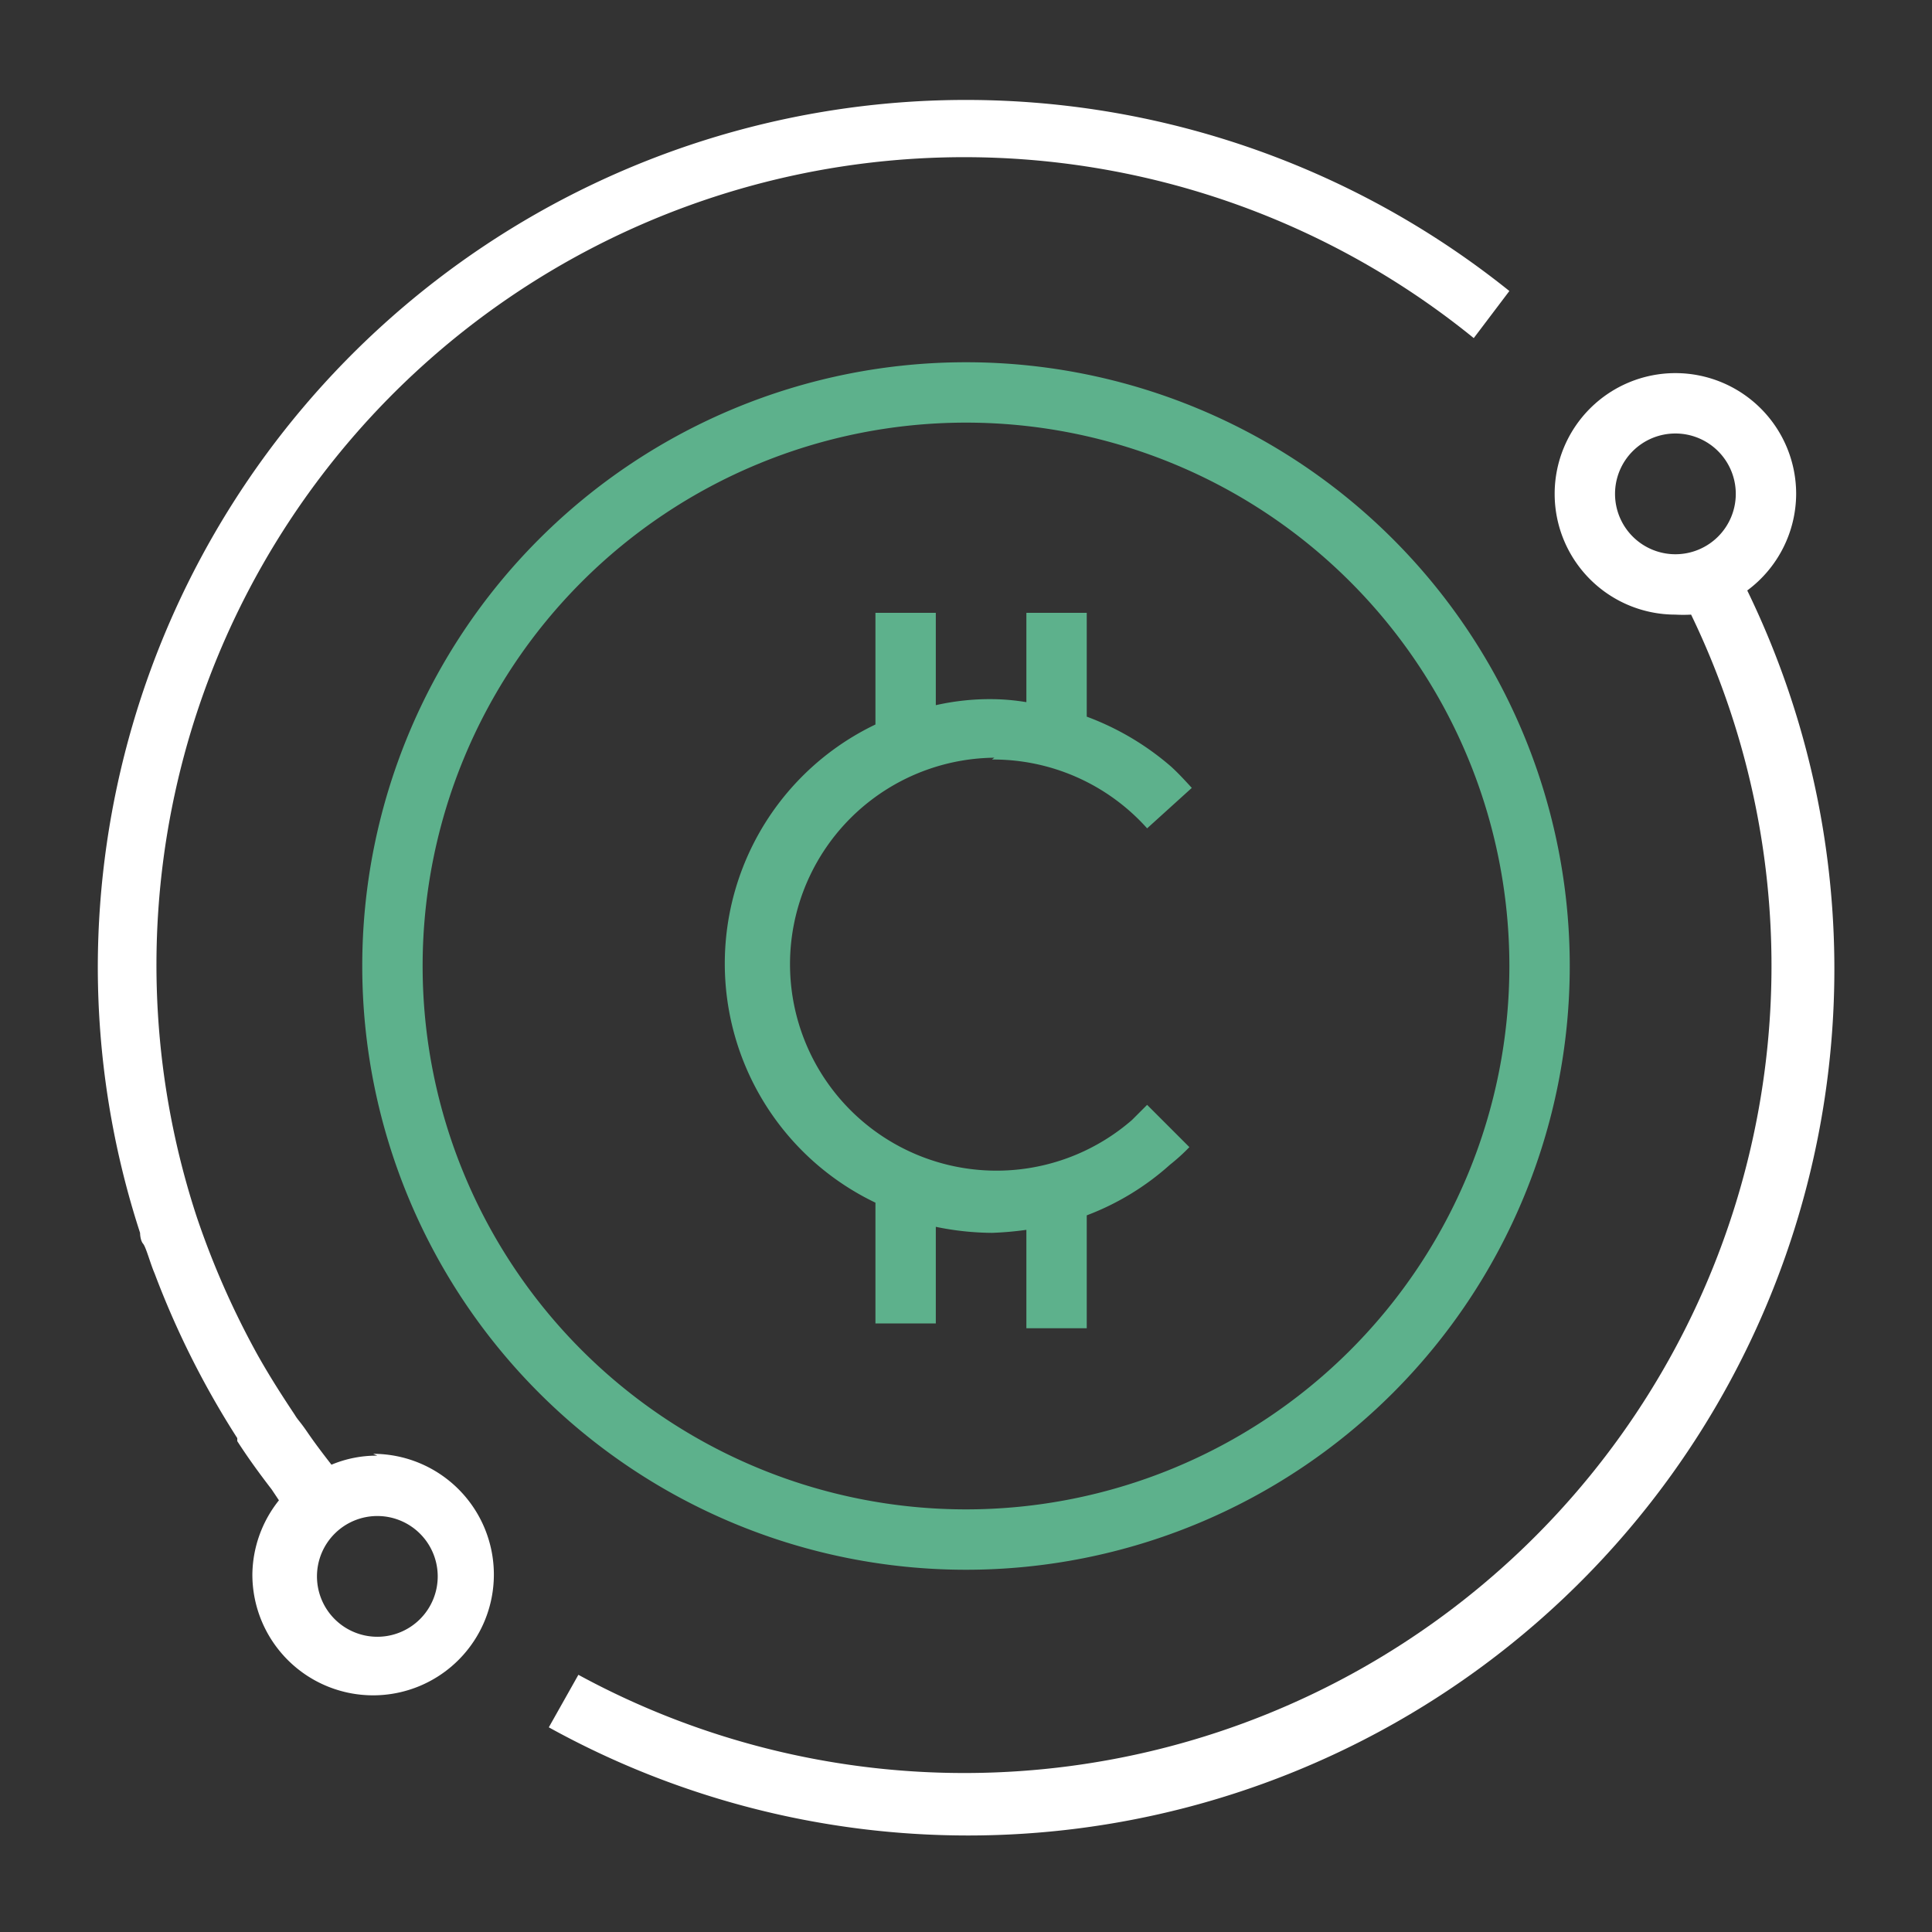 <svg xmlns="http://www.w3.org/2000/svg" viewBox="0 0 32 32"><rect x="0" y="0" width="32" height="32" fill="#333333" stroke="none"/><defs><style>.cls-1{fill:#5db18c;}.cls-2{fill:#fff;}</style></defs><title>polaris-icons</title><g id="Path"><path class="cls-1" d="M16,6A10,10,0,1,0,26,16,10,10,0,0,0,16,6Zm0,19a9,9,0,1,1,9-9A9,9,0,0,1,16,25Z"/><path class="cls-1" d="M16.43,12.58A3.42,3.42,0,0,1,19,13.72l.74-.67c-.11-.12-.22-.24-.34-.35A4.54,4.54,0,0,0,18,11.87V10.15H17v1.48a3.66,3.66,0,0,0-.57-.05,4.08,4.08,0,0,0-.93.1V10.15h-1V12a4.39,4.39,0,0,0,0,7.92v2h1V20.32a4.73,4.73,0,0,0,.93.1,5.48,5.48,0,0,0,.57-.05V22h1V20.13a4.38,4.38,0,0,0,1.38-.84A3.22,3.22,0,0,0,19.7,19L19,18.3l-.25.25a3.42,3.42,0,1,1-2.28-6Z"/><path class="cls-2" d="M28.94,9.78a2,2,0,0,0,.81-1.6,2,2,0,1,0-2,2,2.3,2.3,0,0,0,.26,0A13.37,13.37,0,0,1,9.58,27.74l-.49.87A14.35,14.35,0,0,0,28.94,9.78Zm-2.19-1.6a1,1,0,1,1,1,1A1,1,0,0,1,26.75,8.18Z"/><path class="cls-2" d="M6.25,24.11a1.94,1.94,0,0,0-.76.15c-.14-.18-.27-.35-.4-.54s-.15-.19-.21-.29c-.22-.33-.43-.66-.62-1h0a13.88,13.88,0,0,1-1-2.27A13.38,13.38,0,0,1,24.41,5.6L25,4.82A14.38,14.38,0,0,0,1.62,16a14.24,14.24,0,0,0,.7,4.42s0,.12.05.18.12.33.19.49a14.53,14.53,0,0,0,1.37,2.73l0,.05c.18.28.37.54.57.8l.12.18h0l0,0a2,2,0,0,0-.44,1.23,2,2,0,1,0,2-2Zm0,3a1,1,0,1,1,1-1A1,1,0,0,1,6.25,27.11Z"/></g></svg>